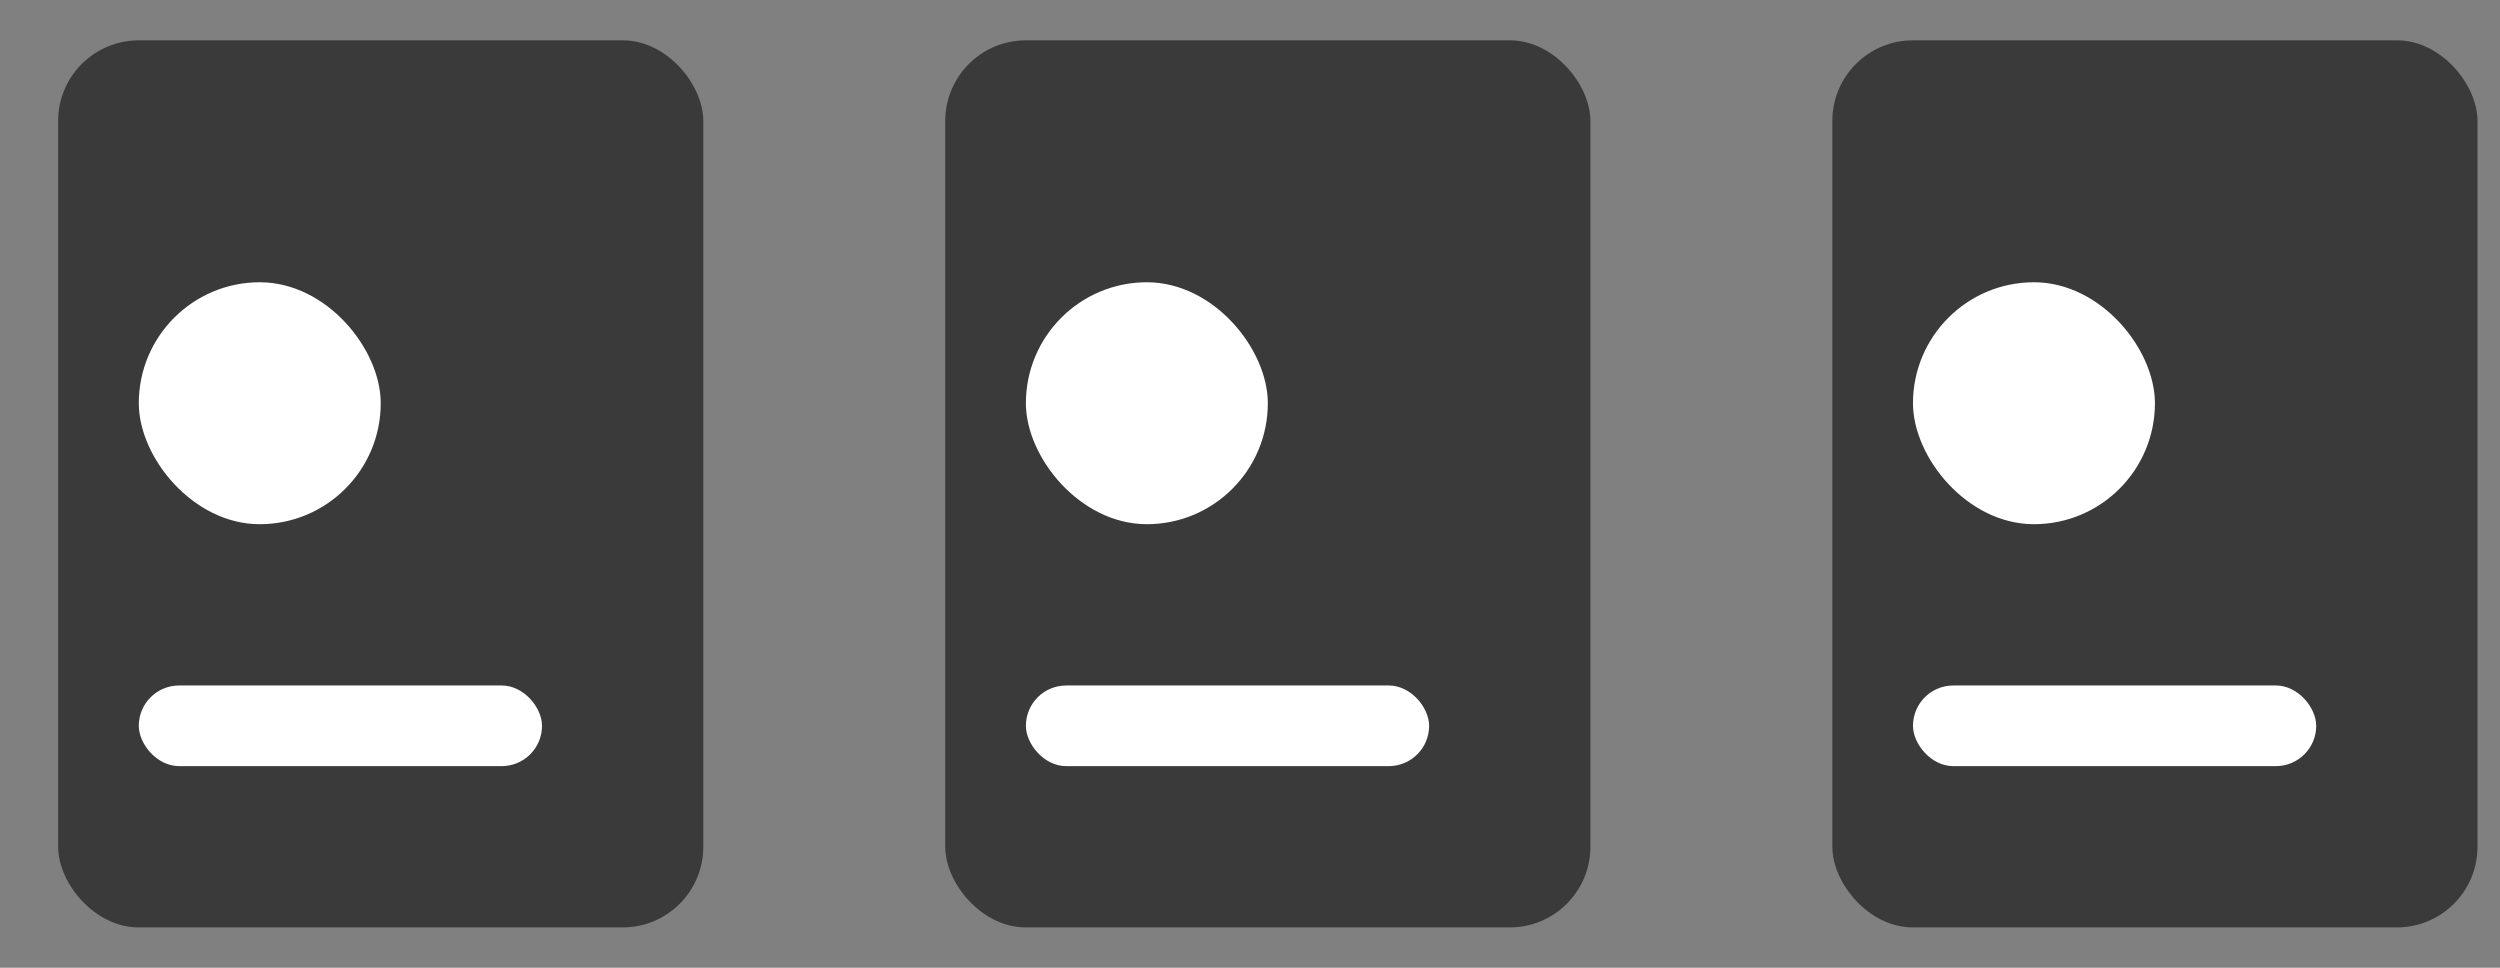 <svg width="31" height="12" viewBox="0 0 31 12" fill="none" xmlns="http://www.w3.org/2000/svg"><rect x="0" y="0" width="31" height="12" fill="#808080" stroke="none"/><rect x=".721" y=".5" width="8" height="11" rx="1" fill="#3A3A3A"/><rect x="1.721" y="8.5" width="5" height="1" rx=".5" fill="#fff"/><rect x="1.721" y="3.5" width="3" height="3" rx="1.5" fill="#fff"/><rect x="11.721" y=".5" width="8" height="11" rx="1" fill="#3A3A3A"/><rect x="12.721" y="8.5" width="5" height="1" rx=".5" fill="#fff"/><rect x="12.721" y="3.5" width="3" height="3" rx="1.5" fill="#fff"/><rect x="22.721" y=".5" width="8" height="11" rx="1" fill="#3A3A3A"/><rect x="23.721" y="8.5" width="5" height="1" rx=".5" fill="#fff"/><rect x="23.721" y="3.5" width="3" height="3" rx="1.5" fill="#fff"/></svg>
